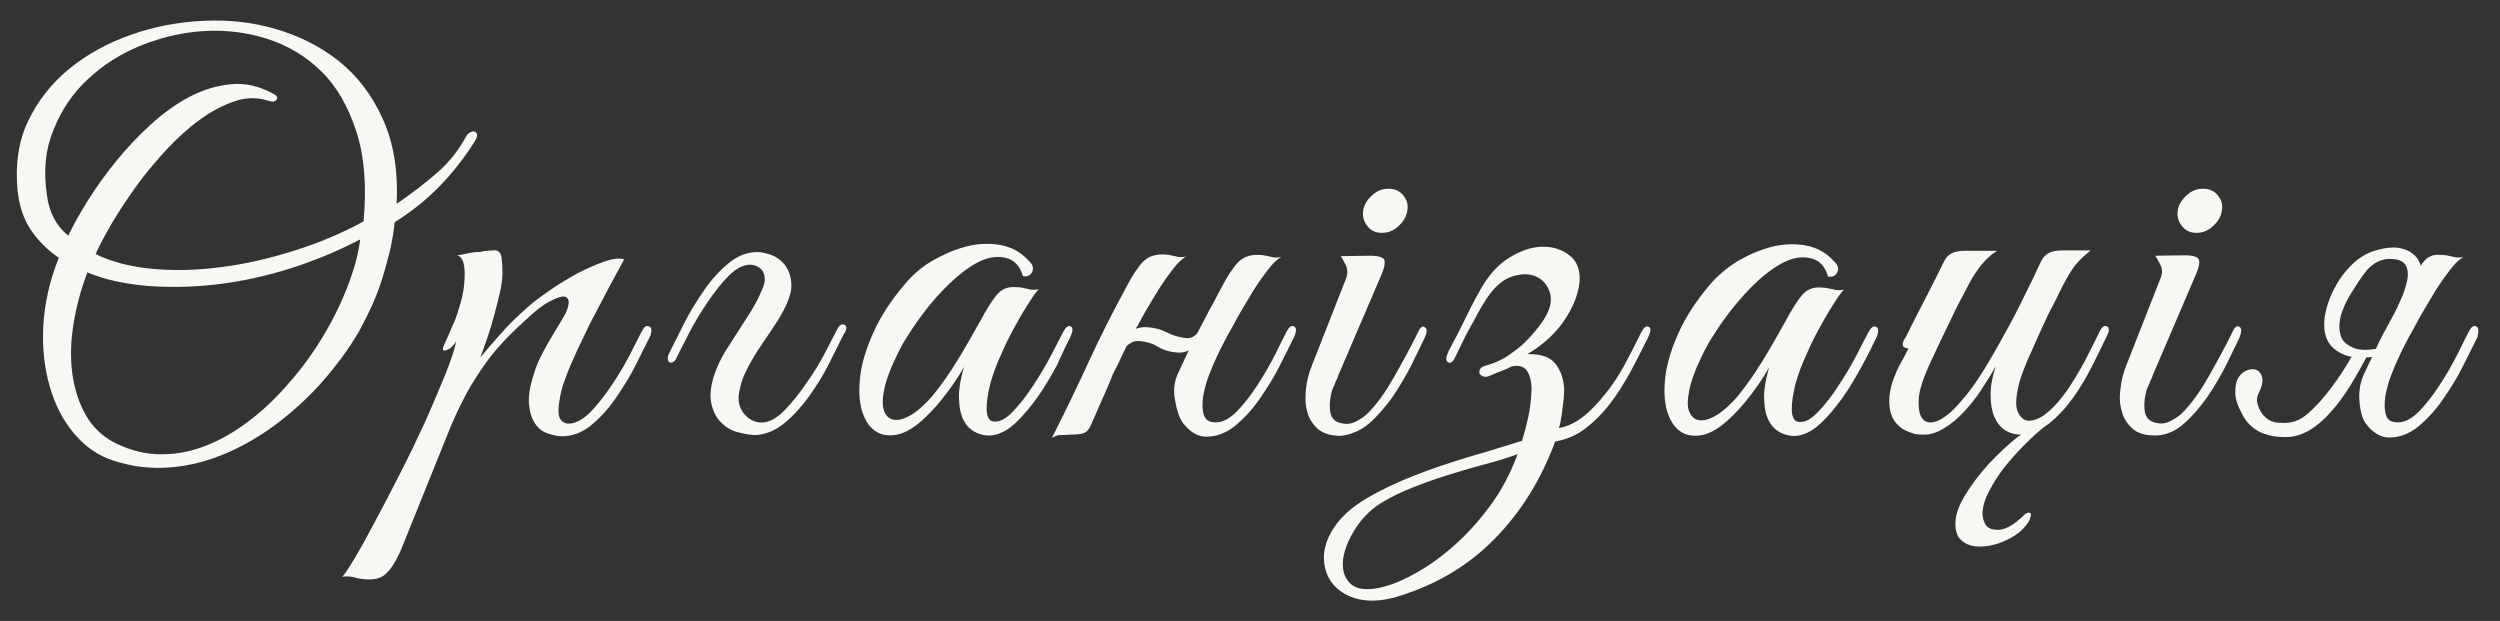 <?xml version="1.0" encoding="utf-8"?>
<!-- Generator: Adobe Illustrator 18.0.0, SVG Export Plug-In . SVG Version: 6.00 Build 0)  -->
<!DOCTYPE svg PUBLIC "-//W3C//DTD SVG 1.1//EN" "http://www.w3.org/Graphics/SVG/1.1/DTD/svg11.dtd">
<svg version="1.1" id="Layer_1" xmlns:x="http://ns.adobe.com/Extensibility/1.0/" xmlns:i="http://ns.adobe.com/AdobeIllustrator/10.0/" xmlns:graph="http://ns.adobe.com/Graphs/1.0/"
	 xmlns="http://www.w3.org/2000/svg" xmlns:xlink="http://www.w3.org/1999/xlink" x="0px" y="0px" viewBox="0 320 612 152"
	 enable-background="new 0 320 612 152" xml:space="preserve">
<rect x="0" y="320" width="612" height="152" fill="#333333" stroke="none"/>
<g>
	<path fill="#F8F7F3" d="M93.5,388.4c0.8-2.5,1.4-4.9,2-7.2c0.5-2.3,0.9-4.5,1.1-6.8c4.2-2.6,7.9-5.6,11.1-8.9s6-6.9,8.4-10.7
		c0.5-0.8,0.7-1.4,0.7-1.8c-0.1-0.4-0.3-0.7-0.6-0.8c-0.3-0.1-0.7,0-1.1,0.2c-0.4,0.2-0.7,0.5-1,1c-1.7,3.2-4,6.2-7.1,8.9
		c-3.1,2.7-6.4,5.2-9.9,7.6c0.4-8.1-0.8-15.1-3.4-20.8c-2.6-5.8-6.2-10.5-10.7-14.1s-9.7-6.2-15.5-7.9s-11.7-2.3-17.8-2
		s-11.9,1.4-17.6,3.4c-5.7,2-10.8,4.8-15.1,8.3s-7.7,7.8-10.1,12.8c-2.4,5-3.2,10.7-2.6,17c0.4,3.7,1.4,6.9,3.2,9.6s4.1,5,6.9,6.9
		c-2.3,5.7-3.5,11.3-3.8,16.7s0.3,10.4,1.6,14.9c1.3,4.5,3.3,8.3,6,11.5s5.9,5.4,9.7,6.6c4.6,1.5,9.3,2,14,1.6
		c4.7-0.4,9.2-1.6,13.6-3.5s8.6-4.4,12.7-7.5c4-3.1,7.7-6.5,11-10.3c3.3-3.8,6.2-7.7,8.7-12C90.3,396.7,92.2,392.6,93.5,388.4z
		 M11.5,367.8c-0.9-5.9-0.4-11.2,1.6-16c1.9-4.8,4.7-9,8.4-12.4c3.7-3.5,8.1-6.3,13.1-8.3c5-2,10.2-3.2,15.4-3.5s10.4,0.3,15.4,1.9
		c5,1.6,9.4,4.2,13.2,7.9c3.8,3.7,6.6,8.6,8.6,14.7s2.6,13.4,1.8,22.1c-5.3,2.9-11,5.3-17.1,7.2c-6.1,1.9-12,3.3-17.9,4
		c-5.9,0.8-11.5,0.9-16.8,0.4c-5.3-0.5-9.9-1.7-13.8-3.6c0.9-2,2.2-4.5,3.9-7.4c1.7-2.9,3.7-5.9,5.9-9c2.2-3.1,4.7-6,7.3-8.9
		c2.7-2.9,5.4-5.4,8.3-7.5c2.8-2.1,5.7-3.6,8.6-4.6c2.9-1,5.7-1,8.4-0.1c0.9,0.3,1.5,0.2,1.9-0.3c0.4-0.5,0.1-1-0.9-1.5
		c-3.3-1.8-6.7-2.6-10.1-2.3c-3.4,0.3-6.8,1.3-10.1,3c-3.3,1.7-6.5,4-9.6,6.8c-3.1,2.8-6,5.9-8.6,9.1c-2.6,3.2-4.9,6.4-6.9,9.6
		c-2,3.2-3.6,6.1-4.8,8.6C13.7,375.2,12,371.9,11.5,367.8z M85.9,387.9c-1.5,4.3-3.4,8.5-5.8,12.7c-2.4,4.2-5.1,8.1-8.1,11.7
		c-3,3.6-6.2,6.9-9.7,9.7c-3.5,2.8-7.1,5.1-10.9,6.7c-3.8,1.6-7.6,2.5-11.5,2.5c-3.9,0.1-7.7-0.8-11.6-2.7c-3.2-1.6-5.6-3.9-7.3-6.9
		c-1.7-3-2.8-6.4-3.3-10.2c-0.5-3.8-0.4-7.8,0.3-12.1c0.7-4.3,1.8-8.5,3.4-12.6c4.3,1.8,9.2,2.8,14.7,3.3c5.5,0.4,11.2,0.3,17.1-0.4
		c5.9-0.7,11.9-2,17.9-3.9c6-1.9,11.7-4.3,17.1-7.1c-0.2,1.5-0.5,3-0.9,4.7C86.9,384.9,86.4,386.4,85.9,387.9z"/>
	<path fill="#F8F7F3" d="M158.9,399.9c-0.7-0.3-1.2,0.1-1.8,1.2c-0.7,1.4-1.7,3.4-3,5.9c-1.3,2.5-2.8,5-4.5,7.5
		c-1.7,2.5-3.4,4.7-5.2,6.5c-1.8,1.8-3.6,2.7-5.2,2.7c-0.9,0-1.6-0.4-2.1-1.2c-0.5-0.8-0.5-2.6,0-5.3c0.2-1.1,0.5-2.5,1.1-4
		c0.6-1.6,1.2-3.3,2-5c0.8-1.8,1.6-3.6,2.6-5.6c0.9-1.9,1.8-3.8,2.8-5.6c2.2-4.3,4.6-8.8,7.2-13.5c-1.1-0.4-2.7-0.2-4.8,0.5
		c-2,0.7-4.3,1.7-6.6,2.9c-2.4,1.3-4.7,2.7-7,4.3c-2.3,1.6-4.3,3.1-5.8,4.5c-2,1.8-4,3.7-6,6c-2,2.2-3.7,4.2-5,5.8
		c0.5-1.4,1.1-3,1.7-4.8c0.6-1.8,1.2-3.7,1.7-5.6c0.5-1.9,1-3.8,1.4-5.6c0.4-1.8,0.6-3.3,0.6-4.7c0-1.6-0.1-2.8-0.2-3.6
		c-0.1-0.8-0.4-1.4-0.7-1.6c-0.4-0.3-0.8-0.4-1.4-0.3c-0.6,0-1.4,0.1-2.4,0.2c-0.3,0.1-0.8,0.2-1.5,0.2c-0.7,0-1.5,0.2-2.2,0.3
		c-0.9,0.2-1.8,0.4-2.7,0.5c0.8,0.2,1.3,0.9,1.6,2c0.3,1.2,0.3,2.6,0.2,4.3c-0.1,1.7-0.4,3.4-0.9,5.2c-0.5,1.8-1,3.4-1.6,4.8
		c-0.4,0.8-0.8,1.8-1.3,3c-0.5,1.2-1,2.2-1.3,2.9c-0.4,1-0.2,1.3,0.7,1c0.9-0.3,1.7-1,2.4-2.2c-0.4,2-1.3,4.7-2.7,8.2
		c-1.4,3.4-3,7.2-4.8,11.3c-1.9,4.1-3.9,8.3-6.1,12.6c-2.2,4.3-4.2,8.2-6.2,11.9c-1.9,3.6-3.6,6.7-5.1,9.2c-1.5,2.5-2.5,4-3,4.5
		c1-0.2,1.9-0.1,2.8,0.1c0.9,0.3,1.8,0.4,2.7,0.5c2.2,0.2,3.9-0.2,5-1.2c1.2-1,2.4-2.8,3.7-5.6l12.3-30.5c1.6-3.8,3.2-7,4.8-9.8
		c1.7-2.8,3.3-5.2,4.9-7.3c1.6-2,3.2-3.8,4.6-5.2c1.4-1.4,2.7-2.6,3.9-3.7c2.5-2.4,4.6-4,6.2-4.8s2.7-1.2,3.5-1.1
		c0.7,0.2,1.1,0.7,1,1.7c-0.1,1-0.5,2.1-1.3,3.4c-1.8,3-3.4,5.6-4.6,7.8s-2.1,4.2-2.6,6c-1,3.1-1.4,5.6-1.2,7.5
		c0.2,2,0.7,3.5,1.5,4.7c0.8,1.2,1.8,2,3.1,2.4c1.2,0.4,2.4,0.7,3.5,0.7c2.5,0,4.9-0.9,7.1-2.7c2.2-1.8,4.2-4,6-6.6
		c1.8-2.6,3.5-5.3,4.9-8.1s2.6-5.2,3.6-7.2C159.6,401,159.6,400.2,158.9,399.9z"/>
	<path fill="#F8F7F3" d="M206.7,399.5c-0.7-0.3-1.2,0.1-1.8,1.2c-0.7,1.4-1.7,3.3-3,5.8c-1.3,2.5-2.8,4.9-4.5,7.3
		c-1.7,2.5-3.4,4.6-5.2,6.5c-1.8,1.9-3.6,2.9-5.2,3.1c-0.8,0.1-1.6,0-2.4-0.3c-0.8-0.3-1.5-0.8-2.1-1.4c-0.6-0.6-1.1-1.4-1.4-2.3
		c-0.3-0.9-0.4-1.9-0.2-3.1c0.3-1.8,0.8-3.6,1.7-5.4c0.9-1.8,1.8-3.4,2.9-5.1s2.2-3.3,3.3-4.9s2.1-3.2,2.9-4.7
		c1.5-2.8,2.2-5.1,2-6.9c-0.1-1.8-0.7-3.3-1.6-4.5c-0.9-1.1-2-1.9-3.3-2.4c-1.3-0.4-2.4-0.7-3.3-0.7c-2.6,0-4.9,0.9-7.1,2.7
		c-2.2,1.8-4.2,4-6,6.6c-1.8,2.6-3.5,5.3-4.9,8.1c-1.4,2.8-2.6,5.2-3.6,7.2c-0.4,0.7-0.5,1.2-0.4,1.6c0,0.4,0.2,0.7,0.4,0.8
		c0.3,0.1,0.6,0.1,0.9-0.1c0.4-0.2,0.7-0.6,0.9-1.2c0.7-1.4,1.7-3.3,3-5.9c1.3-2.5,2.8-5,4.5-7.5c1.7-2.5,3.4-4.7,5.2-6.5
		c1.8-1.8,3.6-2.7,5.3-2.7c0.4,0,0.9,0.1,1.4,0.3c0.5,0.2,1,0.5,1.4,1c0.4,0.5,0.6,1.1,0.7,1.9c0.1,0.8-0.1,1.8-0.7,3
		c-0.7,1.8-1.6,3.4-2.6,5.1c-1.1,1.7-2.1,3.3-3.2,5c-1.1,1.7-2.1,3.3-3.2,5c-1,1.7-1.8,3.3-2.4,5c-1.1,3-1.4,5.5-1,7.5
		c0.4,2,1.2,3.6,2.4,4.8c1.2,1.2,2.5,2,4.1,2.4c1.6,0.4,3,0.7,4.3,0.7c2.5-0.1,4.9-1.1,7.1-2.9c2.2-1.8,4.2-4,6-6.5
		c1.8-2.5,3.5-5.2,4.9-8c1.4-2.8,2.6-5.2,3.6-7.2C207.4,400.6,207.4,399.8,206.7,399.5z"/>
	<path fill="#F8F7F3" d="M262.1,402.3c0.6-1.3,0.6-2.1,0-2.4c-0.6-0.3-1.2,0.2-1.8,1.3c-0.7,1.4-1.7,3.3-3,5.8
		c-1.3,2.5-2.8,5-4.4,7.4c-1.6,2.5-3.3,4.6-4.9,6.3c-1.7,1.8-3.2,2.6-4.6,2.5c-1.9,0-2.4-2.6-1.3-7.9c0.4-2,1.2-4.3,2.2-6.8
		c1.1-2.5,2.2-5,3.5-7.4c1.3-2.4,2.5-4.5,3.7-6.4s2.1-3.2,2.8-3.9c-1,0.2-1.9,0.2-2.8-0.1c-0.9-0.2-1.8-0.4-2.7-0.4
		c-2.1-0.2-3.7,0.5-4.9,2c-1.2,1.5-2.5,3.6-4,6.4c-1.8,3.2-3.6,6.4-5.5,9.5c-1.9,3.1-4,6.1-6.2,8.8c-1.6,1.8-3.2,3.3-4.7,4.3
		c-1.6,1-2.9,1.5-4.1,1.5c-1.2,0-2.1-0.5-2.7-1.6c-0.6-1.1-0.8-2.7-0.4-5c0.2-1.2,0.5-2.5,1-3.9c0.5-1.3,1-2.7,1.6-3.9
		c0.6-1.3,1.1-2.4,1.6-3.3s0.9-1.7,1.2-2.1c2.4-3.9,5.1-7.6,8.3-11.1c3.2-3.4,6.2-6,9.2-7.6c2.5-1.3,4.7-1.7,6.9-1.2s3.6,2,4.3,4.5
		c1.1,0.2,1.9-0.2,2.3-1.1c0.4-0.9,0.1-1.8-0.9-2.7c-1.8-2-4.1-3.3-6.8-3.8s-5.4-0.4-8.3,0.3c-2.8,0.7-5.6,1.9-8.4,3.5s-5.1,3.7-7,6
		c-3.3,3.9-5.8,7.8-7.5,11.6c-1.7,3.8-2.8,7.3-3.2,10.5c-0.4,3.2-0.3,6,0.3,8.3c0.7,2.4,1.7,4.1,3.2,5.2c1.5,1.1,3.3,1.4,5.5,1
		c2.1-0.4,4.5-1.9,7-4.3c1.9-1.8,3.7-3.9,5.4-6.2c1.7-2.3,3-4.3,4-6.1c-1,3.4-1.4,6.2-1.2,8.4c0.1,2.2,0.6,4,1.4,5.2
		c0.8,1.3,1.8,2.1,3,2.6c1.2,0.5,2.4,0.7,3.4,0.6c1.9-0.2,3.9-1.1,5.8-2.9c2-1.8,3.8-4,5.6-6.5c1.8-2.5,3.3-5.2,4.8-7.9
		C259.9,406.7,261.1,404.4,262.1,402.3z"/>
	<path fill="#F8F7F3" d="M316.8,399.9c-0.7-0.3-1.2,0.1-1.8,1.2c-0.7,1.4-1.7,3.3-2.9,5.8c-1.3,2.5-2.7,5-4.3,7.4
		c-1.6,2.5-3.3,4.6-5,6.4c-1.8,1.8-3.5,2.7-5.2,2.7c-1.6,0-2.5-0.6-2.9-1.8c-0.4-1.2-0.4-2.7-0.2-4.4c0.3-1.7,0.7-3.4,1.4-5.2
		c0.7-1.8,1.3-3.3,1.9-4.5c1.1-2.4,2.4-4.9,3.9-7.5c1.4-2.7,2.9-5.2,4.3-7.5c1.4-2.4,2.8-4.4,4.2-6.2c1.3-1.8,2.5-2.9,3.5-3.4
		c-1,0.2-1.9,0.2-2.8-0.1c-0.9-0.2-1.8-0.4-2.7-0.4c-2.1-0.1-3.8,0.5-5,1.7s-2.7,3.4-4.3,6.5c-1.1,2.1-2.1,4-3,5.6
		c-0.9,1.7-1.7,3.3-2.5,4.8c-0.1,0.2-0.2,0.4-0.3,0.5c-0.2,0.3-0.4,0.5-0.7,0.7c-0.6,0.5-1.4,0.7-2.5,0.5c-1.5-0.2-2.9-0.6-4.4-1.4
		c-1.4-0.7-3-1.1-4.7-1.2c-1-0.1-1.9,0.1-2.8,0.4c0.1-0.2,0.2-0.4,0.4-0.6c1.4-2.7,2.9-5.2,4.3-7.5c1.4-2.4,2.8-4.4,4.2-6.2
		c1.3-1.8,2.5-2.9,3.5-3.4c-1,0.2-1.9,0.2-2.8-0.1c-0.9-0.2-1.8-0.4-2.7-0.4c-2.1-0.1-3.8,0.5-5,1.7s-2.7,3.4-4.3,6.5
		c-3.2,5.9-6.3,12-9.1,18.1s-5.8,12.3-9,18.6c0.7-0.4,1.4-0.7,2-0.7c0.7,0,1.5,0,2.4-0.1c1.4,0,2.5-0.1,3.2-0.3
		c0.7-0.2,1.3-0.7,1.8-1.7c1.4-3.2,2.5-5.7,3.3-7.5s1.4-3.2,1.8-4.2c0.4-1.1,0.8-1.9,1.2-2.6s0.8-1.6,1.3-2.7
		c0.4-0.9,0.9-1.8,1.3-2.7c0.2-0.2,0.5-0.4,0.8-0.6c0.7-0.5,1.5-0.7,2.4-0.6c1.5,0.1,3,0.5,4.5,1.4s3.1,1.3,4.7,1.4
		c1,0.1,1.9-0.1,2.8-0.5c0,0.1,0,0.1-0.1,0.2c-0.8,1.7-1.7,3.6-2.7,5.8c-0.8,2-1,4.1-0.5,6.4c0.4,2.3,1,4,1.7,5.1
		c0.9,1.2,1.8,2.1,2.8,2.7c1,0.6,2,0.9,3.1,0.9c2.5,0,4.9-0.9,7.1-2.7c2.2-1.8,4.2-4,6-6.6c1.8-2.6,3.5-5.3,4.9-8.1
		c1.4-2.8,2.6-5.2,3.6-7.2C317.4,401,317.4,400.2,316.8,399.9z"/>
	<path fill="#F8F7F3" d="M338.3,377c1.5,0,2.8-0.5,4-1.6c1.2-1.1,2-2.3,2.2-3.8c0.3-1.5-0.1-2.7-1-3.8c-0.9-1.1-2.1-1.6-3.6-1.6
		c-1.5,0-2.8,0.5-4,1.6c-1.2,1.1-2,2.3-2.2,3.8c-0.2,1.5,0.2,2.7,1.1,3.8C335.6,376.5,336.8,377,338.3,377z"/>
	<path fill="#F8F7F3" d="M335,423.8c2.1-1.8,4-4,5.8-6.5c1.8-2.6,3.3-5.2,4.7-7.9c1.3-2.7,2.4-5,3.3-6.8c0.6-1.3,0.6-2.1,0-2.5
		s-1.2,0.1-1.7,1.3c-1.8,3.7-3.8,7.3-5.9,11c-2.1,3.7-4.2,6.6-6.4,8.8c-0.7,0.7-1.6,1.3-2.7,1.9c-1.1,0.6-2.2,0.8-3.2,0.6
		c-1.8-0.2-2.9-1.1-3.2-2.6s-0.2-3.4,0.4-5.6c0.1-0.2,0.2-0.5,0.4-0.9c0.2-0.4,0.4-0.9,0.5-1.3c0.3-0.4,0.5-1,0.7-1.6l10.5-24.5
		c0.7-1.6,0.9-2.7,0.7-3.5c-0.2-0.7-1.4-1.1-3.5-1.1l-7.2,0.1c0.3,0.4,0.7,1.1,1.2,2.1s0.6,2.2,0.1,3.4l-8.4,21.4
		c-0.7,1.8-1.2,3.6-1.4,5.6s-0.2,3.8,0.3,5.5c0.4,1.7,1.3,3.1,2.6,4.3c1.3,1.1,3.2,1.7,5.6,1.7C330.7,426.4,332.9,425.5,335,423.8z"
		/>
	<path fill="#F8F7F3" d="M403.6,400c-0.6-0.3-1.2,0.2-1.8,1.3c-1.3,2.7-2.7,5.4-4.1,8c-1.4,2.6-3,5-4.7,7.1c-1.7,2.1-3.4,4-5.3,5.5
		c-1.9,1.5-3.9,2.5-6.1,2.9c0.2-0.5,0.4-1.2,0.5-2.1c0.2-0.9,0.3-1.8,0.4-2.7c0.1-1,0.3-1.9,0.3-2.7c0.1-0.9,0.1-1.5,0.1-2
		c-0.1-2.5-0.8-4.5-2.1-6.2c-1.3-1.7-3.6-2.5-6.9-2.4c4.2-2.5,7.3-5.5,9.4-8.8c2.1-3.3,3.2-6.4,3.4-9.3c0.1-2.6-0.7-4.7-2.5-6.1
		c-1.8-1.4-3.9-2.1-6.5-2.1c-2.6,0-5.3,0.9-8.1,2.6c-2.8,1.7-5.3,4.4-7.3,8.1c-1.5,2.6-2.8,5.2-4,7.7c-1.2,2.5-2.5,4.9-3.7,7.2
		c-0.7,1.5-0.7,2.4-0.1,2.7c0.6,0.3,1.2-0.1,1.7-1.2c0.5-1.1,1.1-2.2,1.7-3.5s1.2-2.5,1.9-3.7s1.3-2.3,1.8-3.3
		c0.6-1.1,1.1-1.9,1.5-2.6c2-3.4,4.2-5.6,6.5-6.5c2.4-0.9,4.4-1,6.2-0.3s3,2.1,3.6,4c0.6,2,0.1,4.1-1.4,6.5
		c-0.4,0.7-1.1,1.6-1.8,2.5c-0.8,1-1.8,2.1-2.9,3.2s-2.6,2.2-4.2,3.3c-1.6,1.1-3.5,1.9-5.7,2.5c-0.5,0.2-0.9,0.4-1.1,0.8
		c-0.2,0.4-0.2,0.7-0.1,1c0.1,0.3,0.4,0.5,0.8,0.7c0.4,0.2,0.9,0.2,1.4,0c1.1-0.4,2-0.9,3-1.2c1-0.4,1.9-0.8,2.7-1.2
		c1.9-0.4,3.2,0.1,3.9,1.4c0.7,1.3,1,2.9,0.9,4.8s-0.3,4-0.8,6.3c-0.5,2.2-1,4.1-1.5,5.7c-4.2,1.3-8.6,2.7-13.2,4
		c-4.6,1.4-9.1,2.9-13.4,4.6c-4.3,1.7-8.1,3.5-11.6,5.6c-3.4,2-6.1,4.4-7.8,7c-1.8,2.7-2.6,5.3-2.5,7.8c0.1,2.5,0.9,4.6,2.4,6.3
		s3.5,2.9,6.2,3.5c2.6,0.6,5.6,0.4,8.9-0.5c9.5-2.8,17.6-7.5,24.2-14.2c6.6-6.7,11.5-14.7,14.9-23.9c2.8-0.5,5.3-1.6,7.4-3.2
		c2.1-1.6,4.1-3.6,5.9-5.9c1.8-2.3,3.4-4.9,5-7.7c1.5-2.8,3-5.8,4.5-8.8C404.2,401,404.2,400.2,403.6,400z M364.8,443.8
		c-2.8,3.8-5.8,7.1-9,9.9c-3.2,2.8-6.4,5.1-9.6,6.8c-3.2,1.8-6.1,2.9-8.6,3.4c-3.4,0.7-5.8,0.3-7.2-1.2c-1.4-1.5-1.9-3.4-1.6-5.9
		c0.4-2.5,1.4-5,3.2-7.7c1.8-2.7,4.1-4.9,7-6.5c1.9-1.1,4.1-2.2,6.7-3.2c2.5-1,5.2-2,8.1-2.9c2.8-0.9,5.8-1.8,8.8-2.6
		c3.1-0.8,6-1.7,8.9-2.7C369.8,435.8,367.6,440,364.8,443.8z"/>
	<path fill="#F8F7F3" d="M459.2,400c-0.6-0.3-1.2,0.2-1.8,1.3c-0.7,1.4-1.7,3.3-3,5.8c-1.3,2.5-2.8,5-4.4,7.4
		c-1.6,2.5-3.3,4.6-4.9,6.3c-1.7,1.8-3.2,2.6-4.6,2.5c-1.9,0-2.4-2.6-1.3-7.9c0.4-2,1.2-4.3,2.2-6.8c1.1-2.5,2.2-5,3.5-7.4
		s2.5-4.5,3.7-6.4c1.2-1.9,2.1-3.2,2.8-3.9c-1,0.2-1.9,0.2-2.8-0.1c-0.9-0.2-1.8-0.4-2.7-0.4c-2.1-0.2-3.7,0.5-4.9,2s-2.5,3.6-4,6.4
		c-1.8,3.2-3.6,6.4-5.5,9.5c-1.9,3.1-4,6.1-6.2,8.8c-1.6,1.8-3.2,3.3-4.7,4.3c-1.6,1-2.9,1.5-4.1,1.5c-1.2,0-2.1-0.5-2.7-1.6
		c-0.7-1.1-0.8-2.7-0.4-5c0.2-1.2,0.5-2.5,1-3.9s1-2.7,1.6-3.9c0.6-1.3,1.1-2.4,1.6-3.3s0.9-1.7,1.2-2.1c2.4-3.9,5.1-7.6,8.3-11.1
		s6.2-6,9.2-7.6c2.5-1.3,4.7-1.7,6.9-1.2s3.6,2,4.3,4.5c1.1,0.2,1.9-0.2,2.3-1.1c0.4-0.9,0.1-1.8-0.9-2.7c-1.8-2-4.1-3.3-6.8-3.8
		c-2.7-0.5-5.4-0.4-8.3,0.3c-2.8,0.7-5.6,1.9-8.4,3.5c-2.7,1.7-5.1,3.7-7,6c-3.3,3.9-5.8,7.8-7.5,11.6c-1.7,3.8-2.8,7.3-3.2,10.5
		s-0.3,6,0.3,8.3c0.7,2.4,1.7,4.1,3.2,5.2c1.5,1.1,3.3,1.4,5.5,1c2.1-0.4,4.5-1.9,7-4.3c1.9-1.8,3.7-3.9,5.4-6.2
		c1.7-2.3,3-4.3,4-6.1c-1,3.4-1.4,6.2-1.2,8.4c0.1,2.2,0.6,4,1.4,5.2c0.8,1.3,1.8,2.1,3,2.6c1.2,0.5,2.4,0.7,3.4,0.6
		c1.9-0.2,3.9-1.1,5.8-2.9c2-1.8,3.8-4,5.6-6.5c1.8-2.5,3.3-5.2,4.8-7.9s2.6-5.1,3.6-7.1C459.9,401,459.9,400.2,459.2,400z"/>
	<path fill="#F8F7F3" d="M515.8,399.9c-0.7-0.3-1.2,0.1-1.8,1.2c-1.1,2.4-2.4,4.8-3.7,7.4c-1.4,2.6-2.8,4.9-4.3,7.1
		c-1.5,2.1-3,3.9-4.7,5.3c-1.6,1.4-3.2,2.1-4.8,2.1c-1-0.1-1.8-0.7-2.4-1.9c-0.7-1.2-0.7-3.2-0.1-6c0.2-1.1,0.6-2.5,1.2-4.1
		c0.6-1.6,1.3-3.3,2.2-5.2c0.8-1.9,1.7-3.8,2.6-5.8c0.9-2,1.8-3.9,2.8-5.7c1-2,1.8-3.7,2.5-5c0.7-1.3,1.4-2.5,2-3.4s1.3-1.7,2-2.4
		c0.7-0.7,1.5-1.4,2.5-2.2h-7.1c-1.2,0-2.3,0.2-3.1,0.6c-0.8,0.4-1.5,1.1-2,2.2c-1.2,2.6-2.6,5.5-4.1,8.5c-1.5,3.1-3.1,6.2-4.8,9.2
		c-1.7,3.1-3.4,6.1-5.2,9c-1.8,2.9-3.6,5.4-5.5,7.5c-2.1,2.5-4,4-5.6,4.7c-1.7,0.7-2.9,0.5-3.7-0.4c-0.8-0.9-1.1-2.5-1-4.8
		s1.1-5.1,2.6-8.5c0.6-1.2,1.3-2.8,2.2-4.7c0.9-1.9,1.8-3.8,2.7-5.6c1-2.1,2-4.3,3.3-6.6c0.9-1.8,1.7-3.3,2.4-4.5
		c0.7-1.1,1.4-2.1,2-2.9c0.7-0.8,1.3-1.5,1.9-2c0.6-0.6,1.3-1.1,2.1-1.6h-8c-1.2,0-2.3,0.2-3.1,0.6c-0.8,0.4-1.5,1.1-2,2.2
		c-1,2-2.1,4.3-3.4,6.8c-1.3,2.5-2.6,5.1-3.9,7.6c-0.4,0.8-0.8,1.6-1.2,2.4c-0.4,0.8-0.7,1.5-1.2,2.2c-0.4,0.9-0.4,1.4-0.1,1.7
		c0.4,0.3,0.8,0.4,1.2,0.4c-0.6,1.2-1.2,2.4-1.9,3.6c-0.7,1.2-1.2,2.4-1.7,3.7c-0.5,1.3-0.8,2.5-1,3.9c-0.2,1.3-0.1,2.7,0.1,4
		c0.3,1.2,0.7,2.2,1.4,3c0.7,0.8,1.4,1.4,2.2,1.8c0.8,0.4,1.6,0.7,2.4,0.9s1.6,0.2,2.3,0.2c1.6,0,3.2-0.5,4.8-1.5
		c1.7-1,3.3-2.3,4.8-3.9c1.5-1.6,3-3.4,4.3-5.4c1.3-2,2.6-4,3.7-6c-0.9,2.6-1.3,5-1.3,7.1s0.3,3.9,0.9,5.3c0.6,1.4,1.4,2.5,2.6,3.3
		c1.1,0.7,2.4,1.1,3.9,1.1c-0.2,0.2-0.4,0.4-0.7,0.5c-2.4,1.9-4.7,4.1-7,6.5c-2.3,2.5-4.2,5-5.8,7.6c-1.6,2.6-2.5,4.9-2.5,6.9
		c-0.1,2,0.4,3.5,1.6,4.5c1.2,1,2.6,1.4,4.3,1.4c1.7,0,3.2-0.3,4.7-0.8c1.4-0.5,2.7-1.1,3.9-1.9c1.1-0.7,2-1.5,2.7-2.4
		c0.7-0.8,1.1-1.6,1.2-2.3c0.2-0.6,0-0.9-0.4-0.9c-0.4,0-0.7,0.2-0.9,0.3c-0.9,0.9-1.9,1.8-3.1,2.6s-2.4,1.3-3.6,1.3
		c-1.5,0-2.5-0.4-3-1.2c-0.5-0.8-0.8-1.8-0.8-3.1c0.1-1.5,0.6-3.2,1.6-5.1c1-1.9,2.2-3.9,3.7-5.8c1.5-1.9,3.2-3.8,5-5.6
		c1.6-1.6,3.2-3.1,4.7-4.3c0.4-0.3,0.9-0.6,1.3-0.9c2.1-1.7,4-3.7,5.8-6.2c1.8-2.5,3.3-5,4.7-7.8c1.4-2.7,2.6-5.3,3.7-7.5
		C516.4,401,516.4,400.2,515.8,399.9z"/>
	<path fill="#F8F7F3" d="M537.7,377c1.5,0,2.8-0.5,4-1.6s2-2.3,2.2-3.8c0.3-1.5-0.1-2.7-1-3.8c-0.9-1.1-2.1-1.6-3.6-1.6
		c-1.5,0-2.8,0.5-4,1.6c-1.2,1.1-2,2.3-2.2,3.8c-0.2,1.5,0.2,2.7,1.1,3.8C535.1,376.5,536.2,377,537.7,377z"/>
	<path fill="#F8F7F3" d="M548.2,400c-0.6-0.4-1.2,0.1-1.7,1.3c-1.8,3.7-3.8,7.3-5.9,11c-2.1,3.7-4.2,6.6-6.4,8.8
		c-0.7,0.7-1.6,1.3-2.7,1.9c-1.1,0.6-2.2,0.8-3.2,0.6c-1.8-0.2-2.9-1.1-3.2-2.6c-0.3-1.6-0.2-3.4,0.4-5.6c0.1-0.2,0.2-0.5,0.4-0.9
		s0.4-0.9,0.5-1.3c0.3-0.4,0.5-1,0.7-1.6l10.5-24.5c0.7-1.6,0.9-2.7,0.7-3.5c-0.2-0.7-1.4-1.1-3.5-1.1l-7.2,0.1
		c0.3,0.4,0.7,1.1,1.2,2.1c0.6,1.1,0.6,2.2,0.1,3.4l-8.4,21.4c-0.7,1.8-1.2,3.6-1.4,5.6c-0.3,2-0.2,3.8,0.3,5.5
		c0.4,1.7,1.3,3.1,2.6,4.3s3.2,1.7,5.6,1.7s4.7-0.9,6.8-2.7c2.1-1.8,4-4,5.8-6.5c1.8-2.6,3.3-5.2,4.7-7.9c1.3-2.7,2.4-5,3.3-6.8
		C548.8,401.2,548.8,400.3,548.2,400z"/>
	<path fill="#F8F7F3" d="M606.2,399.9c-0.7-0.3-1.2,0.1-1.8,1.2c-0.7,1.4-1.7,3.3-2.9,5.8c-1.3,2.5-2.7,5-4.3,7.4
		c-1.6,2.5-3.3,4.6-5,6.4c-1.8,1.8-3.5,2.7-5.2,2.7c-1.6,0-2.6-0.6-2.9-1.8c-0.4-1.2-0.4-2.7-0.2-4.4c0.3-1.7,0.7-3.4,1.4-5.2
		c0.7-1.8,1.3-3.3,1.9-4.5c1.1-2.4,2.4-4.9,3.9-7.5c1.4-2.7,2.9-5.2,4.3-7.5c1.4-2.4,2.8-4.4,4.2-6.2c1.3-1.8,2.5-2.9,3.5-3.4
		c-1,0.2-1.9,0.2-2.8-0.1c-0.9-0.2-1.8-0.4-2.7-0.4c-1.1-0.1-1.9,0-2.5,0.3c-0.7,0.3-1.3,0.7-1.8,1.4c-0.3,0.3-0.5,0.6-0.7,1
		c-0.2-0.7-0.5-1.4-0.9-1.9c-0.9-1.2-2.2-2-3.9-2.4c-1.8-0.4-3.8-0.2-6.2,0.5c-1.6,0.4-3,1.2-4.4,2.2c-1.4,1.1-2.5,2.3-3.6,3.7
		c-1.1,1.4-1.9,2.9-2.7,4.5c-0.7,1.6-1.3,3.2-1.6,4.8c-0.3,1.2-0.4,2.5-0.3,3.9c0.1,1.4,0.5,2.7,1.3,3.8c0.8,1.1,2,2,3.7,2.7
		c0.5,0.2,1.1,0.4,1.7,0.4c-1.5,2.6-3.1,5.1-4.9,7.5c-1.9,2.5-3.8,4.7-5.8,6.4c-1,0.9-2,1.5-3.1,1.9c-1.1,0.4-2.4,0.5-3.9,0.4
		c-1,0-1.8-0.3-2.6-0.7c-0.7-0.5-1.4-1.1-1.8-1.8c-0.5-0.7-0.8-1.5-1-2.3c-0.2-0.8-0.1-1.6,0.3-2.4c0.8-1.6,1.1-2.8,0.9-3.8
		c-0.2-1-0.7-1.6-1.3-1.9c-0.7-0.3-1.4-0.3-2.3,0c-0.9,0.3-1.6,0.9-2.2,1.8c-0.6,0.9-0.8,2.1-0.8,3.7s0.6,3.3,1.8,5.5
		c1.9,3.6,5.4,5.4,10.5,5.4c2.1,0,4-0.6,5.9-1.7c1.8-1.1,3.6-2.6,5.2-4.5c1.7-1.8,3.2-4,4.7-6.3c1.4-2.3,2.7-4.6,4-7
		c0.4,0,0.9-0.1,1.4-0.1c-0.7,1.4-1.4,2.9-2.2,4.6c-0.8,2-1.1,4.1-0.9,6.4c0.2,2.3,0.7,4,1.4,5.1c0.9,1.2,1.8,2.1,2.8,2.7
		c1,0.6,2,0.9,3.1,0.9c2.5,0,4.9-0.9,7.1-2.7c2.2-1.8,4.2-4,6-6.6c1.8-2.6,3.5-5.3,4.9-8.1c1.4-2.8,2.6-5.2,3.6-7.2
		C606.8,401,606.8,400.2,606.2,399.9z M573.2,402.7c-0.4-1-0.6-2.1-0.5-3.3c0.1-1.2,0.3-2.3,0.7-3.2c0.5-1.5,1.3-3.1,2.4-4.8
		c1.1-1.8,2.1-3.3,3.1-4.6c0.9-1.2,1.9-2.1,3.1-2.7c1.2-0.6,2.4-0.8,3.6-0.7c1.7,0.1,2.7,0.6,3.3,1.5c0.5,0.9,0.7,2.1,0.4,3.6
		c-0.3,1.5-0.8,3.2-1.7,5.1c-0.3,0.6-0.5,1.1-0.8,1.8c-0.2,0.4-0.4,0.7-0.5,1c-0.9,1.7-1.8,3.3-2.6,4.8c-0.7,1.3-1.4,2.7-2.1,4.2h0
		c-2.5,0.4-4.3,0.3-5.6-0.3C574.5,404.4,573.7,403.7,573.2,402.7z"/>
</g>
</svg>
